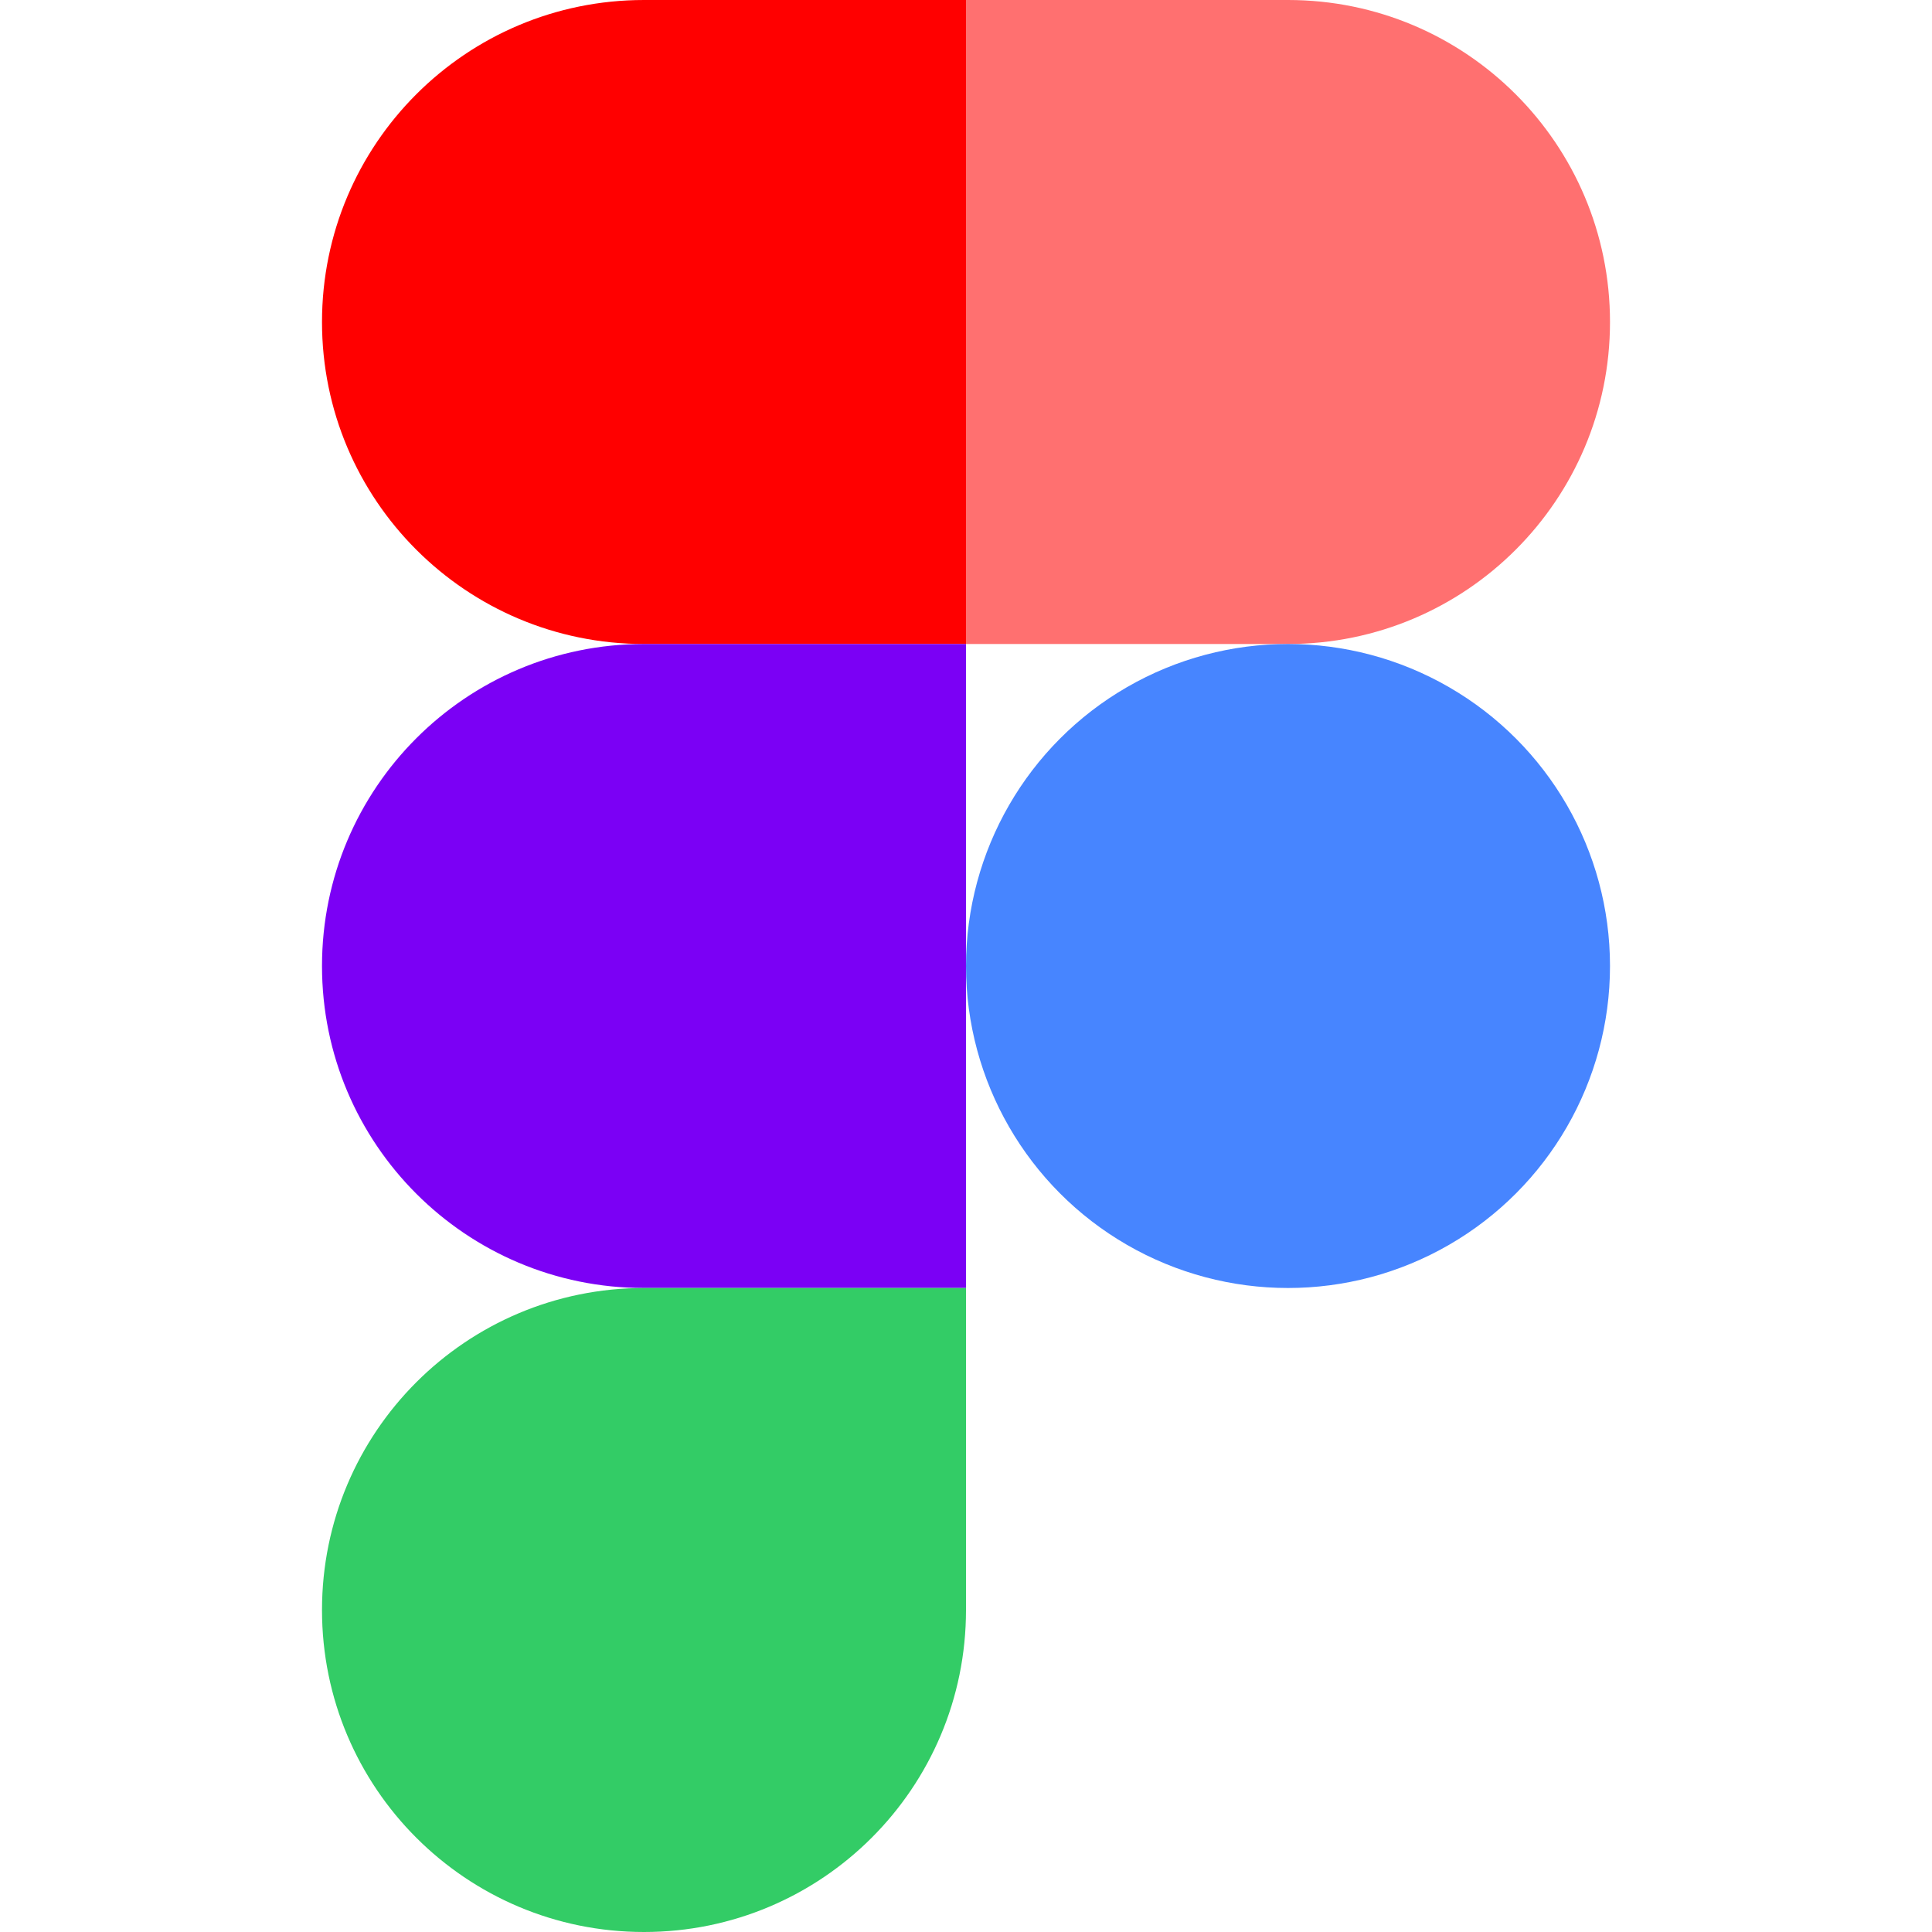 <svg xmlns="http://www.w3.org/2000/svg" width="12" height="12" viewBox="0 0 12 12"><g fill="none" fill-rule="evenodd"><path fill="red" d="M4,0 L6,0 L6,0 L6,4 L4,4 C2.895,4 2,3.105 2,2 C2,0.895 2.895,2.02906125e-16 4,0 Z"/><path fill="#FF7070" d="M6,0 L8,0 C9.105,-2.02906125e-16 10,0.895 10,2 C10,3.105 9.105,4 8,4 L6,4 L6,4 L6,0 Z"/><circle cx="8" cy="6" r="2" fill="#4785FF"/><path fill="#7B00F5" d="M4,4 L6,4 L6,4 L6,8 L4,8 C2.895,8 2,7.105 2,6 C2,4.895 2.895,4 4,4 Z"/><path fill="#3C6" d="M4,8 L6,8 L6,8 L6,10 C6,11.105 5.105,12 4,12 C2.895,12 2,11.105 2,10 C2,8.895 2.895,8 4,8 Z"/></g></svg>